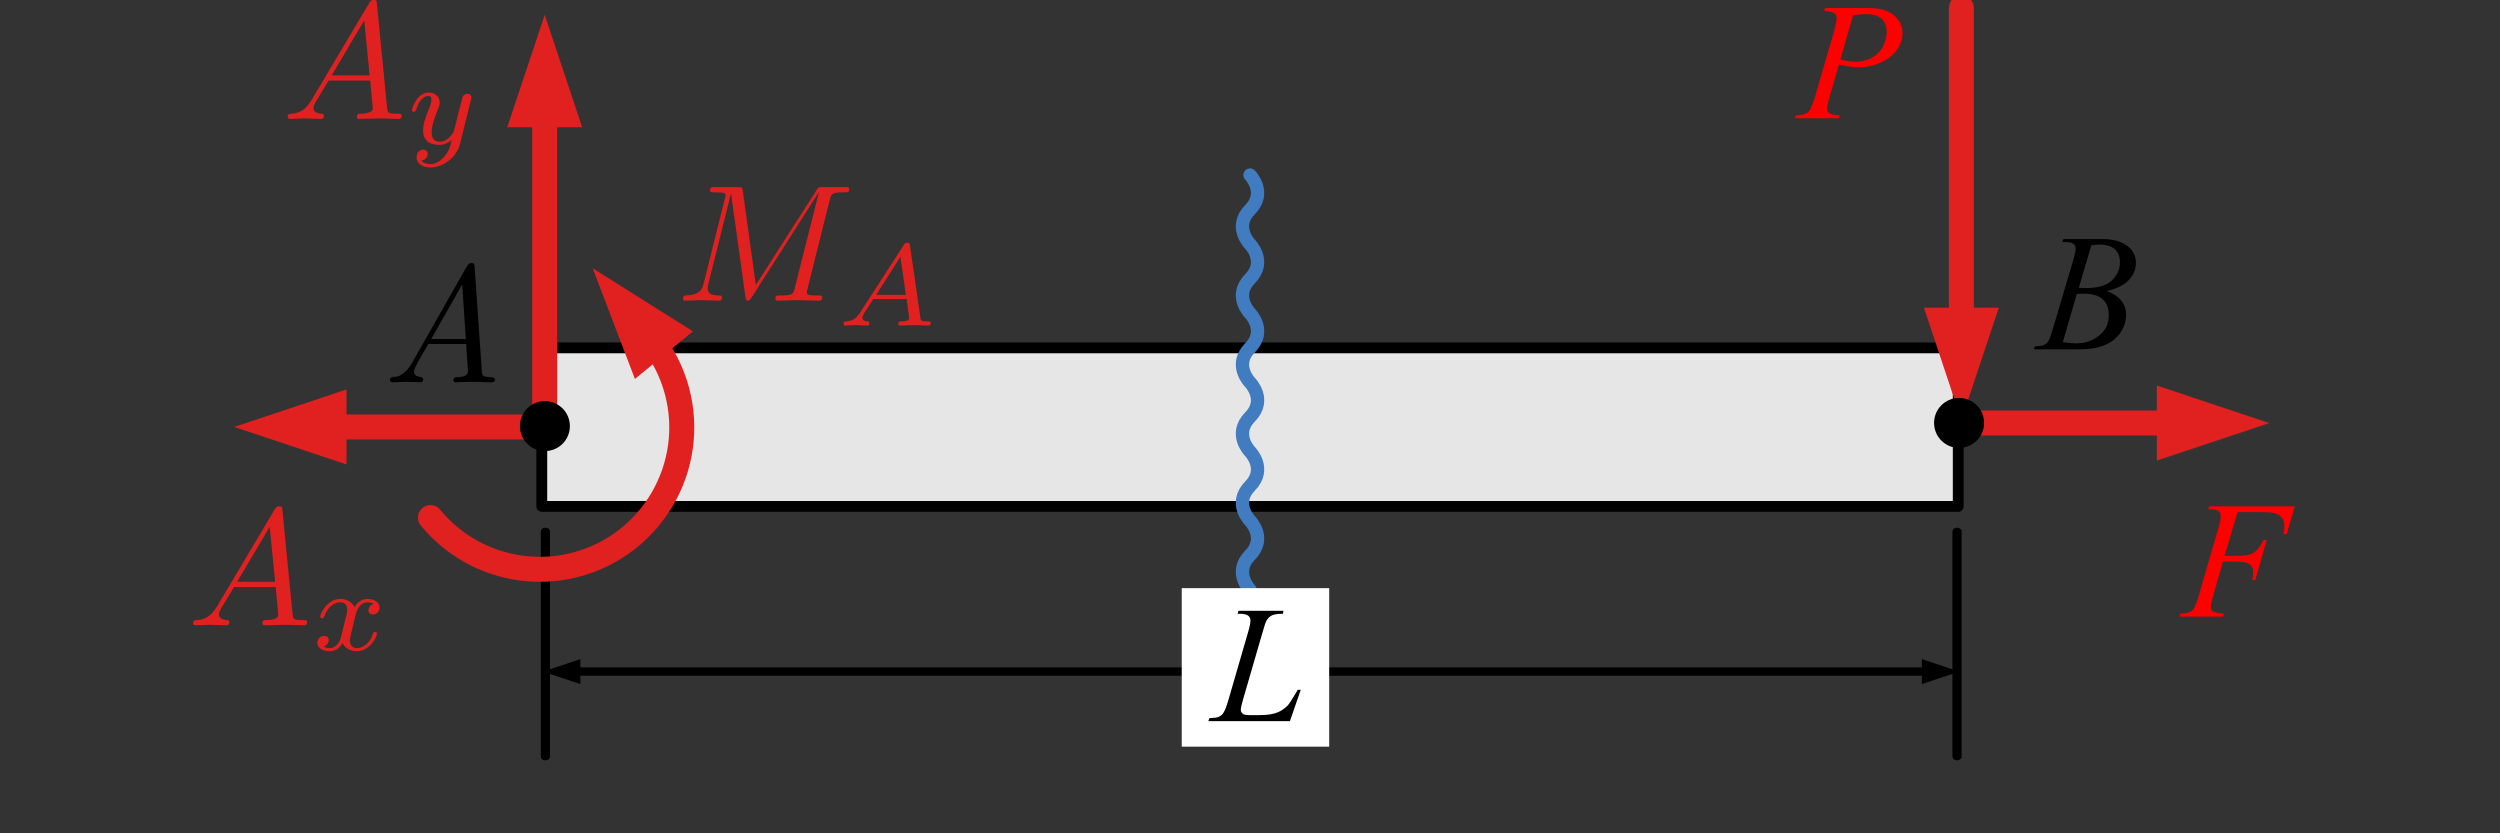 <?xml version="1.0" encoding="UTF-8" standalone="no"?>
<!DOCTYPE svg PUBLIC "-//W3C//DTD SVG 1.1//EN" "http://www.w3.org/Graphics/SVG/1.1/DTD/svg11.dtd">
<svg width="100%" height="100%" viewBox="0 0 150 50" version="1.1" xmlns="http://www.w3.org/2000/svg" xmlns:xlink="http://www.w3.org/1999/xlink" xml:space="preserve" xmlns:serif="http://www.serif.com/" style="fill-rule:evenodd;clip-rule:evenodd;stroke-linecap:round;stroke-linejoin:round;stroke-miterlimit:1.5;">
    <rect x="0" y="0" width="150" height="50" fill="#333333" stroke="none"/>
    <g id="cantilever_1" transform="matrix(1.243,0,0,1.002,211.14,-30.388)">
        <rect x="-169.821" y="30.321" width="120.645" height="49.89" style="fill:none;"/>
        <clipPath id="_clip1">
            <rect x="-169.821" y="30.321" width="120.645" height="49.89"/>
        </clipPath>
        <g clip-path="url(#_clip1)">
            <g transform="matrix(0.804,0,0,0.998,-158.567,28.768)">
                <rect x="18.478" y="22.434" width="85.04" height="9.512" style="fill:rgb(230,230,230);fill-rule:nonzero;stroke:black;stroke-width:0.65px;"/>
            </g>
            <g id="path19846" transform="matrix(0.804,0,0,0.825,-158.279,34.56)">
                <path d="M18.337,33.446L18.337,49.781" style="fill:none;fill-rule:nonzero;stroke:black;stroke-width:0.55px;"/>
            </g>
            <g transform="matrix(2.28,0,0,2.829,-112.114,72.721)">
                <g transform="matrix(3.175,0,0,3.175,0,0)">
                    <path d="M0.458,-0L-0.032,-0L-0.025,-0.018C0.001,-0.019 0.018,-0.021 0.027,-0.024C0.041,-0.03 0.051,-0.038 0.057,-0.047C0.067,-0.062 0.078,-0.089 0.089,-0.128L0.206,-0.531C0.216,-0.564 0.221,-0.589 0.221,-0.604C0.221,-0.617 0.216,-0.626 0.207,-0.633C0.198,-0.64 0.181,-0.644 0.157,-0.644C0.151,-0.644 0.147,-0.644 0.144,-0.644L0.149,-0.662L0.419,-0.662L0.416,-0.644C0.385,-0.644 0.364,-0.641 0.351,-0.635C0.338,-0.629 0.328,-0.62 0.319,-0.606C0.313,-0.598 0.304,-0.57 0.291,-0.524L0.176,-0.128C0.167,-0.098 0.163,-0.078 0.163,-0.066C0.163,-0.058 0.167,-0.051 0.176,-0.043C0.181,-0.039 0.194,-0.036 0.213,-0.036L0.277,-0.036C0.324,-0.036 0.361,-0.042 0.388,-0.054C0.408,-0.063 0.427,-0.076 0.444,-0.093C0.453,-0.103 0.469,-0.127 0.492,-0.166L0.505,-0.188L0.523,-0.188L0.458,-0Z" style="fill-rule:nonzero;"/>
                </g>
            </g>
            <g transform="matrix(0.84,0,0,1,-17.505,0)">
                <g transform="matrix(-0.629,0.176,0.168,0.655,-78.024,-41.892)">
                    <g transform="matrix(-1.421,0.381,0.381,1.421,180.767,61.761)">
                        <path d="M41.563,19.857L35.542,16.067L38.085,22.712L41.563,19.857Z" style="fill:rgb(225,32,32);"/>
                        <path d="M38.968,20.241C39.735,21.176 40.295,22.265 40.608,23.434C41.821,27.965 39.128,32.63 34.596,33.844C31.373,34.707 27.943,33.605 25.826,31.025C27.943,33.605 31.373,34.707 34.596,33.844C39.128,32.63 41.821,27.965 40.608,23.434C40.295,22.265 39.735,21.176 38.968,20.241Z" style="fill:none;stroke:rgb(225,32,32);stroke-width:1.5px;stroke-linecap:butt;"/>
                    </g>
                </g>
                <g id="path10100" transform="matrix(-0.957,0,0,-1.482,-60.125,61.233)">
                    <g transform="matrix(-1,-0,-0,-0.673,126.567,20.853)">
                        <path d="M34.822,7.64L32.572,0.89L30.322,7.64L34.822,7.64Z" style="fill:rgb(225,32,32);fill-rule:nonzero;"/>
                        <path d="M32.572,6.29L32.572,25.633" style="fill:none;fill-rule:nonzero;stroke:rgb(225,32,32);stroke-width:1.5px;"/>
                    </g>
                </g>
                <g id="path17940" transform="matrix(-0.957,0,0,-0.998,-59.909,83.028)">
                    <g transform="matrix(-1,-0,-0,-1,126.793,52.823)">
                        <path d="M20.67,23.383L13.92,25.633L20.67,27.883L20.67,23.383Z" style="fill:rgb(225,32,32);fill-rule:nonzero;"/>
                        <path d="M19.32,25.633L32.572,25.633" style="fill:none;fill-rule:nonzero;stroke:rgb(225,32,32);stroke-width:1.5px;"/>
                    </g>
                </g>
                <g transform="matrix(0.847,0,0,0.883,-328.525,48.164)">
                    <circle cx="210.695" cy="8.695" r="1.695"/>
                </g>
                <g transform="matrix(0.957,0,0,0.998,-217.277,46.003)">
                    <g transform="matrix(10,0,0,10,60.333,7.233)">
                        <path d="M0.059,-0.014C0.059,-0.023 0.063,-0.028 0.07,-0.03C0.077,-0.032 0.087,-0.033 0.097,-0.034C0.108,-0.034 0.122,-0.041 0.14,-0.054C0.157,-0.067 0.174,-0.086 0.19,-0.113L0.517,-0.689C0.518,-0.69 0.519,-0.692 0.521,-0.695C0.522,-0.698 0.524,-0.701 0.525,-0.703C0.527,-0.704 0.529,-0.706 0.531,-0.709C0.534,-0.712 0.537,-0.713 0.54,-0.714C0.542,-0.715 0.546,-0.716 0.549,-0.716C0.551,-0.716 0.554,-0.716 0.556,-0.715C0.558,-0.715 0.56,-0.714 0.561,-0.712C0.562,-0.711 0.563,-0.71 0.564,-0.709C0.565,-0.708 0.565,-0.707 0.566,-0.704C0.567,-0.701 0.567,-0.7 0.567,-0.699C0.567,-0.699 0.567,-0.696 0.568,-0.693L0.568,-0.688L0.611,-0.067C0.611,-0.052 0.615,-0.042 0.622,-0.038C0.628,-0.034 0.642,-0.032 0.663,-0.031C0.681,-0.031 0.69,-0.026 0.69,-0.017C0.69,-0.006 0.683,-0 0.67,-0C0.667,-0 0.655,-0 0.634,-0.001C0.613,-0.002 0.591,-0.003 0.567,-0.003C0.544,-0.003 0.524,-0.003 0.507,-0.002C0.49,-0.002 0.478,-0.002 0.469,-0.001C0.461,-0 0.456,-0 0.455,-0C0.445,-0 0.44,-0.005 0.44,-0.014C0.44,-0.021 0.443,-0.025 0.448,-0.028C0.453,-0.031 0.46,-0.032 0.468,-0.031C0.475,-0.031 0.484,-0.032 0.494,-0.034C0.504,-0.036 0.513,-0.04 0.52,-0.046C0.525,-0.05 0.528,-0.06 0.528,-0.073C0.528,-0.077 0.527,-0.085 0.526,-0.097C0.525,-0.109 0.524,-0.128 0.522,-0.153C0.521,-0.177 0.519,-0.203 0.517,-0.23L0.289,-0.23C0.283,-0.219 0.277,-0.208 0.27,-0.195C0.262,-0.183 0.257,-0.173 0.252,-0.166C0.248,-0.158 0.244,-0.15 0.239,-0.142C0.233,-0.133 0.23,-0.126 0.227,-0.121C0.224,-0.116 0.222,-0.111 0.219,-0.105C0.215,-0.1 0.213,-0.095 0.212,-0.092C0.211,-0.089 0.209,-0.085 0.208,-0.082C0.206,-0.078 0.205,-0.075 0.205,-0.073C0.204,-0.07 0.204,-0.068 0.204,-0.065C0.204,-0.056 0.207,-0.048 0.213,-0.043C0.218,-0.038 0.225,-0.035 0.232,-0.034C0.239,-0.034 0.245,-0.032 0.25,-0.03C0.256,-0.027 0.259,-0.024 0.259,-0.019C0.259,-0.006 0.252,-0 0.239,-0C0.237,-0 0.232,-0 0.224,-0.001C0.217,-0.002 0.206,-0.002 0.193,-0.002C0.18,-0.003 0.165,-0.003 0.15,-0.003C0.137,-0.003 0.123,-0.002 0.107,-0.001C0.092,-0 0.083,-0 0.081,-0C0.066,-0 0.059,-0.005 0.059,-0.014ZM0.307,-0.26L0.515,-0.26L0.493,-0.587L0.307,-0.26Z" style="fill-rule:nonzero;"/>
                    </g>
                </g>
                <g transform="matrix(0.957,0,0,0.998,-173.149,58.358)">
                    <g id="surface1">
                        <g transform="matrix(1,0,0,1,2.656,9.431)">
                            <g id="glyph0-1">
                                <path d="M1.781,-1.141C1.391,-0.484 1,-0.344 0.563,-0.313C0.438,-0.297 0.344,-0.297 0.344,-0.109C0.344,-0.047 0.406,0 0.484,0C0.75,0 1.063,-0.031 1.328,-0.031C1.672,-0.031 2.016,0 2.328,0C2.391,0 2.516,0 2.516,-0.188C2.516,-0.297 2.438,-0.313 2.359,-0.313C2.141,-0.328 1.891,-0.406 1.891,-0.656C1.891,-0.781 1.953,-0.891 2.031,-1.031L2.797,-2.297L5.297,-2.297C5.313,-2.094 5.453,-0.734 5.453,-0.641C5.453,-0.344 4.938,-0.313 4.734,-0.313C4.594,-0.313 4.5,-0.313 4.5,-0.109C4.5,0 4.609,0 4.641,0C5.047,0 5.469,-0.031 5.875,-0.031C6.125,-0.031 6.766,0 7.016,0C7.063,0 7.188,0 7.188,-0.203C7.188,-0.313 7.094,-0.313 6.953,-0.313C6.344,-0.313 6.344,-0.375 6.313,-0.672L5.703,-6.891C5.688,-7.094 5.688,-7.141 5.516,-7.141C5.359,-7.141 5.313,-7.063 5.25,-6.969L1.781,-1.141ZM2.984,-2.609L4.938,-5.906L5.266,-2.609L2.984,-2.609Z" style="fill:rgb(225,32,32);fill-rule:nonzero;"/>
                            </g>
                        </g>
                        <g transform="matrix(1,0,0,1,10.128,10.925)">
                            <g id="glyph1-1">
                                <path d="M1.734,-0.734C1.672,-0.5 1.438,-0.125 1.078,-0.125C1.063,-0.125 0.844,-0.125 0.703,-0.219C0.984,-0.313 1.016,-0.563 1.016,-0.609C1.016,-0.766 0.891,-0.859 0.734,-0.859C0.531,-0.859 0.328,-0.703 0.328,-0.438C0.328,-0.094 0.719,0.063 1.063,0.063C1.391,0.063 1.672,-0.125 1.844,-0.422C2.016,-0.063 2.391,0.063 2.672,0.063C3.484,0.063 3.906,-0.797 3.906,-1C3.906,-1.094 3.813,-1.094 3.797,-1.094C3.688,-1.094 3.688,-1.047 3.656,-0.969C3.516,-0.484 3.094,-0.125 2.703,-0.125C2.422,-0.125 2.281,-0.313 2.281,-0.578C2.281,-0.766 2.453,-1.391 2.641,-2.172C2.781,-2.703 3.094,-2.875 3.328,-2.875C3.344,-2.875 3.547,-2.875 3.703,-2.781C3.484,-2.719 3.391,-2.516 3.391,-2.391C3.391,-2.25 3.516,-2.141 3.672,-2.141C3.828,-2.141 4.063,-2.266 4.063,-2.563C4.063,-2.953 3.609,-3.078 3.344,-3.078C2.984,-3.078 2.703,-2.844 2.563,-2.578C2.438,-2.859 2.109,-3.078 1.719,-3.078C0.938,-3.078 0.5,-2.219 0.5,-2C0.5,-1.922 0.594,-1.922 0.609,-1.922C0.703,-1.922 0.703,-1.938 0.75,-2.031C0.922,-2.578 1.359,-2.875 1.703,-2.875C1.938,-2.875 2.125,-2.75 2.125,-2.422C2.125,-2.281 2.031,-1.938 1.969,-1.688L1.734,-0.734Z" style="fill:rgb(225,32,32);fill-rule:nonzero;"/>
                            </g>
                        </g>
                    </g>
                </g>
                <g transform="matrix(0.957,0,0,0.998,-167.718,27.387)">
                    <g id="surface11" serif:id="surface1">
                        <g transform="matrix(1,0,0,1,2.656,10.081)">
                            <g id="glyph0-11" serif:id="glyph0-1">
                                <path d="M1.781,-1.141C1.391,-0.484 1,-0.344 0.563,-0.313C0.438,-0.297 0.344,-0.297 0.344,-0.109C0.344,-0.047 0.406,0 0.484,0C0.75,0 1.063,-0.031 1.328,-0.031C1.672,-0.031 2.016,0 2.328,0C2.391,0 2.516,0 2.516,-0.188C2.516,-0.297 2.438,-0.313 2.359,-0.313C2.141,-0.328 1.891,-0.406 1.891,-0.656C1.891,-0.781 1.953,-0.891 2.031,-1.031L2.797,-2.297L5.297,-2.297C5.313,-2.094 5.453,-0.734 5.453,-0.641C5.453,-0.344 4.938,-0.313 4.734,-0.313C4.594,-0.313 4.5,-0.313 4.5,-0.109C4.5,0 4.609,0 4.641,0C5.047,0 5.469,-0.031 5.875,-0.031C6.125,-0.031 6.766,0 7.016,0C7.063,0 7.188,0 7.188,-0.203C7.188,-0.313 7.094,-0.313 6.953,-0.313C6.344,-0.313 6.344,-0.375 6.313,-0.672L5.703,-6.891C5.688,-7.094 5.688,-7.141 5.516,-7.141C5.359,-7.141 5.313,-7.063 5.25,-6.969L1.781,-1.141ZM2.984,-2.609L4.938,-5.906L5.266,-2.609L2.984,-2.609Z" style="fill:rgb(225,32,32);fill-rule:nonzero;"/>
                            </g>
                        </g>
                        <g transform="matrix(1,0,0,1,10.128,11.575)">
                            <g id="glyph1-11" serif:id="glyph1-1">
                                <path d="M3.875,-2.625C3.906,-2.719 3.906,-2.734 3.906,-2.781C3.906,-2.922 3.797,-3 3.672,-3C3.594,-3 3.469,-2.969 3.391,-2.844C3.359,-2.797 3.313,-2.578 3.281,-2.438L3.125,-1.859C3.094,-1.688 2.875,-0.813 2.844,-0.734C2.844,-0.734 2.531,-0.125 2,-0.125C1.516,-0.125 1.516,-0.578 1.516,-0.703C1.516,-1.078 1.672,-1.516 1.891,-2.063C1.969,-2.281 2,-2.359 2,-2.484C2,-2.813 1.719,-3.078 1.344,-3.078C0.641,-3.078 0.328,-2.125 0.328,-2C0.328,-1.922 0.422,-1.922 0.453,-1.922C0.547,-1.922 0.547,-1.953 0.578,-2.031C0.75,-2.609 1.047,-2.875 1.328,-2.875C1.438,-2.875 1.5,-2.797 1.5,-2.641C1.5,-2.469 1.438,-2.328 1.406,-2.234C1.063,-1.375 1,-1.125 1,-0.813C1,-0.703 1,-0.375 1.266,-0.141C1.484,0.031 1.781,0.063 1.969,0.063C2.25,0.063 2.5,-0.031 2.719,-0.25C2.641,0.141 2.563,0.438 2.266,0.781C2.078,1 1.797,1.219 1.422,1.219C1.375,1.219 1.047,1.219 0.906,1C1.281,0.953 1.281,0.625 1.281,0.609C1.281,0.391 1.078,0.344 1.016,0.344C0.844,0.344 0.609,0.484 0.609,0.813C0.609,1.156 0.938,1.422 1.438,1.422C2.141,1.422 3,0.875 3.219,0L3.875,-2.625Z" style="fill:rgb(225,32,32);fill-rule:nonzero;"/>
                            </g>
                        </g>
                    </g>
                </g>
                <g transform="matrix(0.957,0,0,0.998,-144.121,38.848)">
                    <g id="surface12" serif:id="surface1">
                        <g transform="matrix(1,0,0,1,1.656,9.503)">
                            <g id="glyph0-12" serif:id="glyph0-1">
                                <path d="M9.234,-6.047C9.328,-6.406 9.344,-6.5 10.094,-6.5C10.313,-6.5 10.406,-6.5 10.406,-6.703C10.406,-6.813 10.313,-6.813 10.141,-6.813L8.828,-6.813C8.563,-6.813 8.547,-6.813 8.438,-6.625L4.797,-0.938L4.016,-6.578C3.984,-6.813 3.969,-6.813 3.703,-6.813L2.344,-6.813C2.156,-6.813 2.047,-6.813 2.047,-6.625C2.047,-6.5 2.141,-6.5 2.328,-6.5C2.469,-6.5 2.641,-6.484 2.766,-6.484C2.922,-6.453 2.984,-6.438 2.984,-6.313C2.984,-6.281 2.969,-6.25 2.938,-6.125L1.672,-1.063C1.578,-0.656 1.406,-0.344 0.594,-0.313C0.547,-0.313 0.422,-0.297 0.422,-0.125C0.422,-0.031 0.484,0 0.563,0C0.875,0 1.219,-0.031 1.563,-0.031C1.891,-0.031 2.25,0 2.578,0C2.625,0 2.766,0 2.766,-0.203C2.766,-0.313 2.656,-0.313 2.578,-0.313C2.016,-0.313 1.906,-0.516 1.906,-0.75C1.906,-0.813 1.906,-0.875 1.938,-0.984L3.297,-6.406L3.313,-6.406L4.172,-0.234C4.188,-0.109 4.203,0 4.313,0C4.422,0 4.484,-0.109 4.531,-0.172L8.563,-6.484L8.578,-6.484L7.141,-0.781C7.047,-0.391 7.031,-0.313 6.234,-0.313C6.078,-0.313 5.969,-0.313 5.969,-0.125C5.969,0 6.078,0 6.109,0C6.391,0 7.063,-0.031 7.344,-0.031C7.75,-0.031 8.188,0 8.594,0C8.656,0 8.781,0 8.781,-0.203C8.781,-0.313 8.688,-0.313 8.5,-0.313C8.141,-0.313 7.859,-0.313 7.859,-0.484C7.859,-0.531 7.859,-0.547 7.906,-0.734L9.234,-6.047Z" style="fill:rgb(225,32,32);fill-rule:nonzero;"/>
                            </g>
                        </g>
                        <g transform="matrix(1,0,0,1,11.321,10.997)">
                            <g id="glyph1-12" serif:id="glyph1-1">
                                <path d="M1.438,-0.844C1.188,-0.453 0.969,-0.281 0.563,-0.25C0.484,-0.25 0.391,-0.25 0.391,-0.109C0.391,-0.031 0.453,0 0.5,0C0.672,0 0.906,-0.031 1.094,-0.031C1.313,-0.031 1.609,0 1.813,0C1.844,0 1.953,0 1.953,-0.156C1.953,-0.25 1.859,-0.25 1.828,-0.25C1.781,-0.266 1.531,-0.266 1.531,-0.453C1.531,-0.547 1.594,-0.656 1.625,-0.719L2.188,-1.594L4.188,-1.594L4.344,-0.438C4.328,-0.359 4.281,-0.25 3.875,-0.25C3.781,-0.25 3.688,-0.25 3.688,-0.094C3.688,-0.063 3.703,0 3.797,0C4,0 4.5,-0.031 4.703,-0.031C4.828,-0.031 4.984,-0.016 5.109,-0.016C5.234,-0.016 5.375,0 5.5,0C5.594,0 5.641,-0.063 5.641,-0.141C5.641,-0.25 5.563,-0.25 5.453,-0.25C5.047,-0.25 5.031,-0.313 5.016,-0.469L4.391,-4.781C4.375,-4.922 4.359,-4.969 4.234,-4.969C4.094,-4.969 4.063,-4.906 4,-4.813L1.438,-0.844ZM2.359,-1.844L3.813,-4.125L4.141,-1.844L2.359,-1.844Z" style="fill:rgb(225,32,32);fill-rule:nonzero;"/>
                            </g>
                        </g>
                    </g>
                </g>
            </g>
            <g id="path18714" transform="matrix(0.804,0,0,0.825,-158.567,34.56)">
                <path d="M103.445,33.446L103.445,49.781" style="fill:none;fill-rule:nonzero;stroke:black;stroke-width:0.55px;"/>
            </g>
            <g id="path19898" transform="matrix(0.804,0,0,0.998,-158.567,28.768)">
                <path d="M60.998,12.067C60.998,12.067 62.02,13.104 60.998,14.14C59.976,15.177 60.998,16.214 60.998,16.214M60.998,16.214C60.998,16.214 62.02,17.25 60.998,18.287C59.976,19.324 60.998,20.36 60.998,20.36M60.998,20.36C60.998,20.36 62.02,21.397 60.998,22.434C59.976,23.47 60.998,24.507 60.998,24.507M60.998,24.507C60.998,24.507 62.02,25.544 60.998,26.58C59.976,27.617 60.998,28.654 60.998,28.654M60.998,28.654C60.998,28.654 62.02,29.691 60.998,30.727C59.976,31.764 60.998,32.801 60.998,32.801M60.998,32.801C60.998,32.801 62.02,33.837 60.998,34.874C59.976,35.911 60.998,36.947 60.998,36.947" style="fill-opacity:0;fill-rule:nonzero;stroke:rgb(64,124,191);stroke-width:0.8px;stroke-linecap:butt;stroke-linejoin:miter;stroke-miterlimit:4;"/>
            </g>
            <g transform="matrix(0.84,0,0,1,-110.249,-109.905)">
                <g id="path101001" serif:id="path10100" transform="matrix(0.957,0,0,1.482,-48.213,135.374)">
                    <g transform="matrix(1,-0,-0,0.673,-23.701,3.273)">
                        <path d="M115.446,18.478L117.696,25.228L119.946,18.478L115.446,18.478Z" style="fill:rgb(225,32,32);fill-rule:nonzero;"/>
                        <path d="M117.696,19.828L117.696,0.485" style="fill:none;fill-rule:nonzero;stroke:rgb(225,32,32);stroke-width:1.5px;"/>
                    </g>
                </g>
                <g id="path179401" serif:id="path17940" transform="matrix(0.885,0,0,0.998,-40.891,138.429)">
                    <g transform="matrix(1.082,-0,-0,1,-33.909,1.801)">
                        <path d="M129.363,27.639L136.113,25.389L129.363,23.139L129.363,27.639Z" style="fill:rgb(225,32,32);fill-rule:nonzero;"/>
                        <path d="M130.713,25.389L118.461,25.389" style="fill:none;fill-rule:nonzero;stroke:rgb(225,32,32);stroke-width:1.5px;"/>
                    </g>
                </g>
                <g transform="matrix(2.714,0,0,2.829,32.413,147.316)">
                    <g transform="matrix(3.527,0,0,3.527,0,0)">
                        <path d="M0.156,-0.662L0.417,-0.662C0.485,-0.662 0.536,-0.647 0.57,-0.618C0.604,-0.588 0.621,-0.553 0.621,-0.51C0.621,-0.477 0.61,-0.444 0.589,-0.413C0.567,-0.381 0.535,-0.355 0.493,-0.336C0.451,-0.316 0.405,-0.306 0.356,-0.306C0.325,-0.306 0.286,-0.312 0.239,-0.323L0.187,-0.142C0.174,-0.099 0.168,-0.071 0.168,-0.057C0.168,-0.047 0.172,-0.038 0.181,-0.031C0.19,-0.024 0.211,-0.02 0.244,-0.018L0.239,-0L-0.024,-0L-0.019,-0.018C0.016,-0.018 0.04,-0.024 0.053,-0.036C0.067,-0.048 0.082,-0.081 0.097,-0.134L0.207,-0.511C0.22,-0.556 0.226,-0.587 0.226,-0.602C0.226,-0.613 0.221,-0.623 0.212,-0.63C0.203,-0.638 0.182,-0.642 0.151,-0.644L0.156,-0.662ZM0.248,-0.354C0.284,-0.344 0.314,-0.339 0.336,-0.339C0.372,-0.339 0.404,-0.347 0.433,-0.361C0.462,-0.376 0.485,-0.398 0.502,-0.427C0.518,-0.457 0.526,-0.487 0.526,-0.519C0.526,-0.551 0.516,-0.577 0.496,-0.597C0.476,-0.616 0.445,-0.625 0.404,-0.625C0.382,-0.625 0.355,-0.623 0.324,-0.617L0.248,-0.354Z" style="fill:rgb(255,0,0);fill-rule:nonzero;"/>
                    </g>
                </g>
                <g transform="matrix(2.714,0,0,2.829,54.502,177.155)">
                    <g transform="matrix(3.527,0,0,3.527,0,0)">
                        <path d="M0.325,-0.627L0.247,-0.365L0.334,-0.365C0.373,-0.365 0.402,-0.371 0.422,-0.383C0.441,-0.395 0.461,-0.421 0.481,-0.46L0.5,-0.46L0.431,-0.219L0.412,-0.219C0.417,-0.238 0.419,-0.254 0.419,-0.267C0.419,-0.287 0.412,-0.302 0.399,-0.313C0.386,-0.324 0.361,-0.33 0.325,-0.33L0.237,-0.33L0.18,-0.13C0.169,-0.094 0.164,-0.071 0.164,-0.059C0.164,-0.047 0.169,-0.038 0.177,-0.031C0.186,-0.025 0.208,-0.02 0.243,-0.018L0.237,-0L-0.024,-0L-0.018,-0.018C0.007,-0.019 0.024,-0.021 0.033,-0.025C0.046,-0.03 0.055,-0.038 0.062,-0.047C0.07,-0.061 0.081,-0.088 0.093,-0.13L0.209,-0.529C0.219,-0.561 0.224,-0.586 0.224,-0.604C0.224,-0.613 0.222,-0.62 0.217,-0.626C0.213,-0.632 0.207,-0.637 0.198,-0.64C0.19,-0.643 0.174,-0.644 0.149,-0.644L0.155,-0.662L0.668,-0.662L0.62,-0.495L0.601,-0.495C0.605,-0.515 0.606,-0.531 0.606,-0.544C0.606,-0.566 0.601,-0.583 0.589,-0.595C0.577,-0.608 0.562,-0.617 0.543,-0.622C0.53,-0.625 0.501,-0.627 0.456,-0.627L0.325,-0.627Z" style="fill:rgb(255,0,0);fill-rule:nonzero;"/>
                    </g>
                </g>
                <g transform="matrix(2.714,0,0,2.829,46.124,161.152)">
                    <g transform="matrix(3.527,0,0,3.527,0,0)">
                        <path d="M0.148,-0.644L0.155,-0.662L0.391,-0.662C0.431,-0.662 0.466,-0.656 0.497,-0.644C0.528,-0.631 0.552,-0.614 0.567,-0.592C0.583,-0.57 0.59,-0.546 0.59,-0.521C0.59,-0.483 0.577,-0.449 0.549,-0.418C0.522,-0.387 0.477,-0.365 0.415,-0.35C0.455,-0.335 0.484,-0.315 0.503,-0.291C0.522,-0.266 0.531,-0.239 0.531,-0.209C0.531,-0.176 0.523,-0.145 0.506,-0.115C0.489,-0.085 0.467,-0.062 0.441,-0.045C0.414,-0.028 0.382,-0.016 0.345,-0.008C0.318,-0.003 0.276,-0 0.22,-0L-0.023,-0L-0.017,-0.018C0.009,-0.019 0.026,-0.021 0.035,-0.025C0.048,-0.031 0.057,-0.038 0.063,-0.047C0.071,-0.06 0.081,-0.088 0.094,-0.132L0.213,-0.533C0.223,-0.567 0.228,-0.591 0.228,-0.604C0.228,-0.617 0.224,-0.626 0.215,-0.633C0.206,-0.64 0.189,-0.644 0.164,-0.644C0.158,-0.644 0.153,-0.644 0.148,-0.644ZM0.247,-0.369C0.268,-0.368 0.284,-0.368 0.293,-0.368C0.361,-0.368 0.411,-0.383 0.444,-0.412C0.477,-0.442 0.494,-0.479 0.494,-0.523C0.494,-0.556 0.484,-0.583 0.463,-0.601C0.443,-0.62 0.411,-0.629 0.367,-0.629C0.355,-0.629 0.34,-0.627 0.322,-0.624L0.247,-0.369ZM0.151,-0.043C0.186,-0.038 0.214,-0.036 0.233,-0.036C0.284,-0.036 0.329,-0.051 0.368,-0.082C0.408,-0.113 0.427,-0.154 0.427,-0.207C0.427,-0.247 0.415,-0.278 0.391,-0.3C0.367,-0.323 0.327,-0.334 0.273,-0.334C0.263,-0.334 0.25,-0.333 0.235,-0.333L0.151,-0.043Z" style="fill-rule:nonzero;"/>
                    </g>
                </g>
            </g>
            <g transform="matrix(0.84,0,0,1,-110.399,-110.088)">
                <g id="path13564" transform="matrix(1.12,0,0,0.998,-56.4,134.604)">
                    <g transform="matrix(0.855,-0,-0,1,-12.79,5.818)">
                        <path d="M34.759,39.551L32.509,40.301L34.759,41.051L34.759,39.551Z" style="fill-rule:nonzero;"/>
                        <path d="M115.259,39.551L117.509,40.301L115.259,41.051L115.259,39.551Z" style="fill-rule:nonzero;"/>
                        <path d="M34.309,40.301L115.709,40.301" style="fill:none;fill-rule:nonzero;stroke:black;stroke-width:0.5px;"/>
                    </g>
                </g>
                <g>
                    <g transform="matrix(0.957,0,0,1.582,-210.551,162.978)">
                        <rect x="217" y="8" width="8.853" height="6" style="fill:white;"/>
                    </g>
                    <g transform="matrix(2.714,0,0,2.829,-1.049,183.595)">
                        <g transform="matrix(3.527,0,0,3.527,0,0)">
                            <path d="M0.458,-0L-0.032,-0L-0.025,-0.018C0.001,-0.019 0.018,-0.021 0.027,-0.024C0.041,-0.03 0.051,-0.038 0.057,-0.047C0.067,-0.062 0.078,-0.089 0.089,-0.128L0.206,-0.531C0.216,-0.564 0.221,-0.589 0.221,-0.604C0.221,-0.617 0.216,-0.626 0.207,-0.633C0.198,-0.64 0.181,-0.644 0.157,-0.644C0.151,-0.644 0.147,-0.644 0.144,-0.644L0.149,-0.662L0.419,-0.662L0.416,-0.644C0.385,-0.644 0.364,-0.641 0.351,-0.635C0.338,-0.629 0.328,-0.62 0.319,-0.606C0.313,-0.598 0.304,-0.57 0.291,-0.524L0.176,-0.128C0.167,-0.098 0.163,-0.078 0.163,-0.066C0.163,-0.058 0.167,-0.051 0.176,-0.043C0.181,-0.039 0.194,-0.036 0.213,-0.036L0.277,-0.036C0.324,-0.036 0.361,-0.042 0.388,-0.054C0.408,-0.063 0.427,-0.076 0.444,-0.093C0.453,-0.103 0.469,-0.127 0.492,-0.166L0.505,-0.188L0.523,-0.188L0.458,-0Z" style="fill-rule:nonzero;"/>
                        </g>
                    </g>
                </g>
            </g>
            <g transform="matrix(0.712,0,0,0.883,-225.313,47.975)">
                <circle cx="210.695" cy="8.695" r="1.695"/>
            </g>
        </g>
    </g>
</svg>
